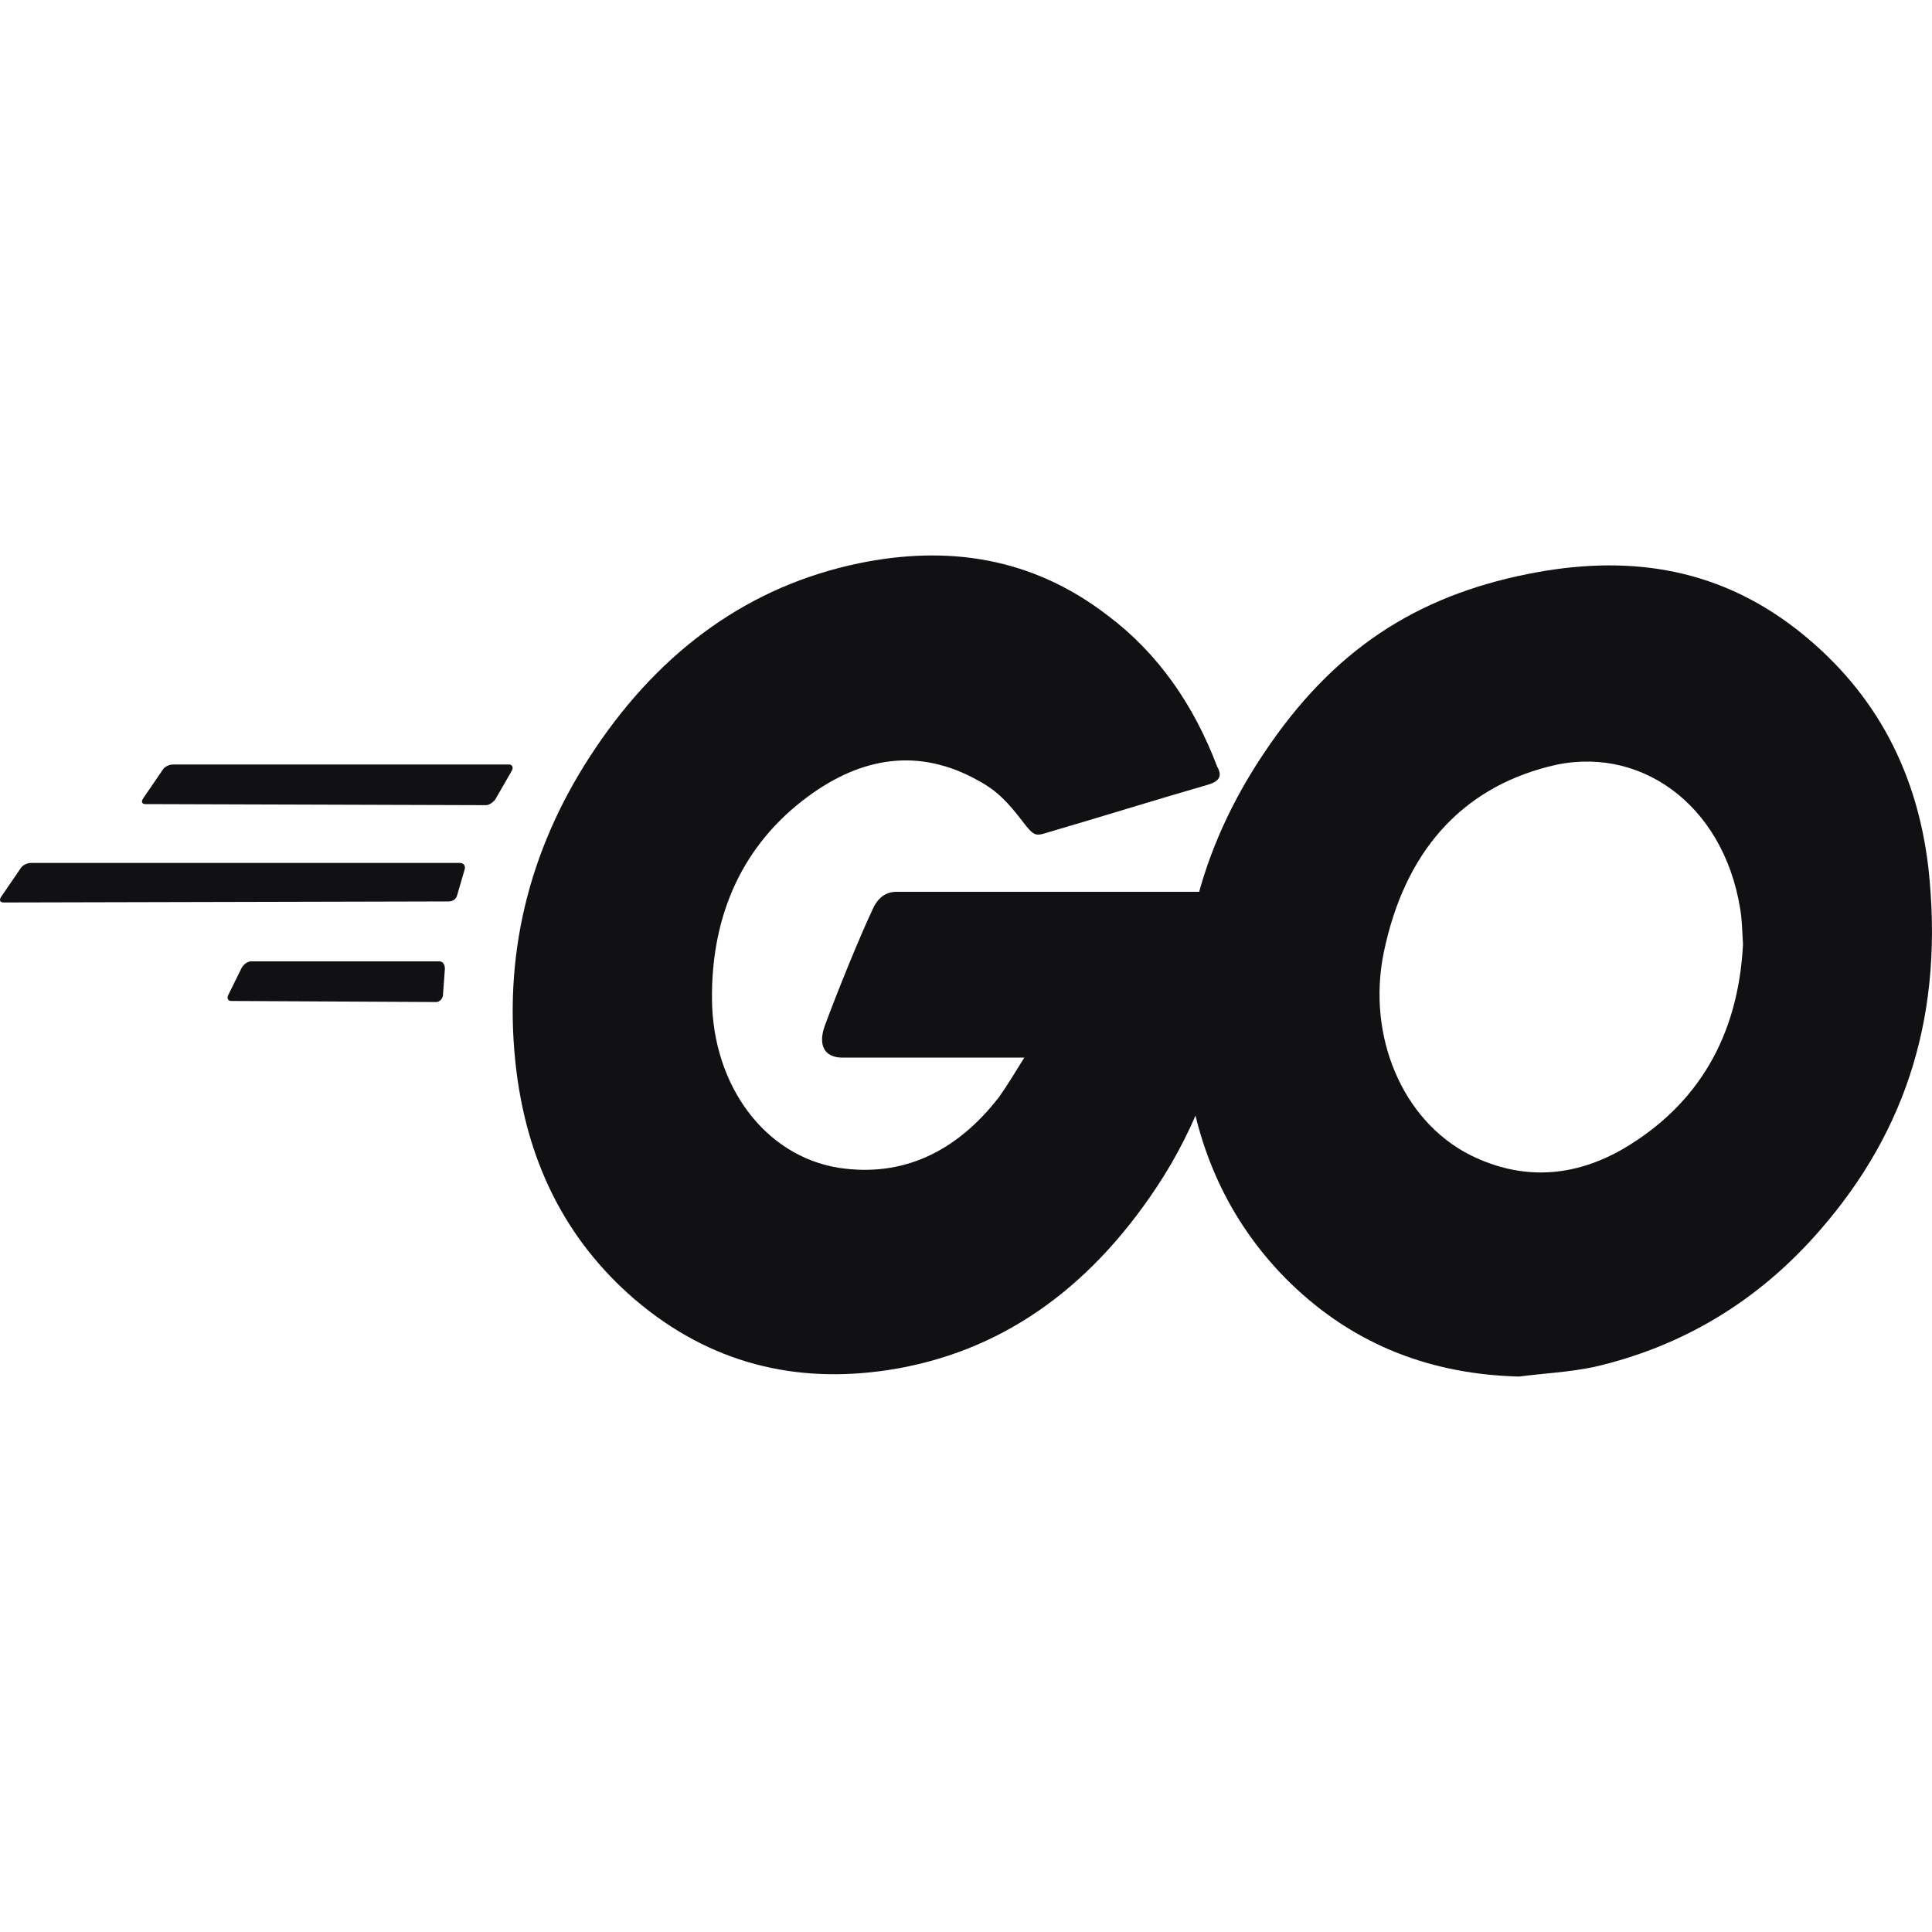 <svg width="40" height="40" viewBox="0 0 40 40" fill="none" xmlns="http://www.w3.org/2000/svg">
<path d="M3.017 16.648C2.939 16.648 2.92 16.604 2.959 16.537L3.368 15.939C3.407 15.873 3.504 15.828 3.582 15.828H10.535C10.613 15.828 10.633 15.895 10.594 15.961L10.263 16.537C10.224 16.604 10.126 16.67 10.068 16.67L3.017 16.648Z" fill="#111013"/>
<path d="M0.078 18.685C0 18.685 -0.019 18.641 0.019 18.574L0.428 17.976C0.467 17.91 0.565 17.866 0.643 17.866H9.524C9.602 17.866 9.641 17.932 9.621 17.998L9.466 18.53C9.446 18.619 9.368 18.663 9.29 18.663L0.078 18.685Z" fill="#111013"/>
<path d="M4.79 20.724C4.712 20.724 4.692 20.657 4.731 20.591L5.004 20.037C5.043 19.971 5.121 19.904 5.199 19.904H9.094C9.172 19.904 9.211 19.971 9.211 20.059L9.172 20.591C9.172 20.68 9.094 20.746 9.036 20.746L4.79 20.724Z" fill="#111013"/>
<path d="M25.005 16.248C23.778 16.603 22.94 16.869 21.733 17.223C21.441 17.312 21.421 17.334 21.168 17.002C20.876 16.625 20.661 16.381 20.252 16.16C19.025 15.473 17.837 15.672 16.727 16.492C15.403 17.467 14.721 18.907 14.741 20.701C14.76 22.473 15.831 23.935 17.37 24.179C18.694 24.378 19.805 23.847 20.681 22.717C20.856 22.473 21.012 22.207 21.207 21.897C20.506 21.897 19.629 21.897 17.448 21.897C17.039 21.897 16.941 21.609 17.078 21.233C17.331 20.546 17.798 19.394 18.071 18.818C18.13 18.685 18.266 18.464 18.558 18.464C19.551 18.464 23.213 18.464 25.647 18.464C25.608 19.062 25.608 19.66 25.531 20.258C25.316 21.853 24.791 23.315 23.933 24.6C22.531 26.704 20.7 28.012 18.383 28.366C16.474 28.654 14.702 28.233 13.143 26.904C11.702 25.663 10.884 24.024 10.67 21.986C10.417 19.571 11.04 17.4 12.325 15.495C13.708 13.435 15.539 12.128 17.779 11.663C19.61 11.286 21.363 11.53 22.94 12.748C23.972 13.524 24.713 14.587 25.2 15.872C25.316 16.071 25.238 16.182 25.005 16.248Z" fill="#111013"/>
<path d="M31.452 28.5C29.68 28.456 28.063 27.88 26.7 26.55C25.551 25.421 24.83 23.981 24.596 22.275C24.246 19.772 24.85 17.556 26.174 15.585C27.596 13.458 29.31 12.35 31.627 11.885C33.614 11.486 35.484 11.708 37.178 13.015C38.717 14.211 39.671 15.828 39.924 17.955C40.255 20.946 39.496 23.383 37.685 25.465C36.399 26.949 34.822 27.88 33.01 28.3C32.484 28.411 31.959 28.433 31.452 28.5ZM36.087 19.55C36.068 19.262 36.068 19.041 36.029 18.819C35.678 16.626 33.906 15.385 32.056 15.873C30.245 16.338 29.076 17.645 28.648 19.727C28.297 21.455 29.037 23.205 30.439 23.914C31.511 24.446 32.582 24.379 33.614 23.781C35.153 22.873 35.99 21.455 36.087 19.55Z" fill="#111013"/>
</svg>
